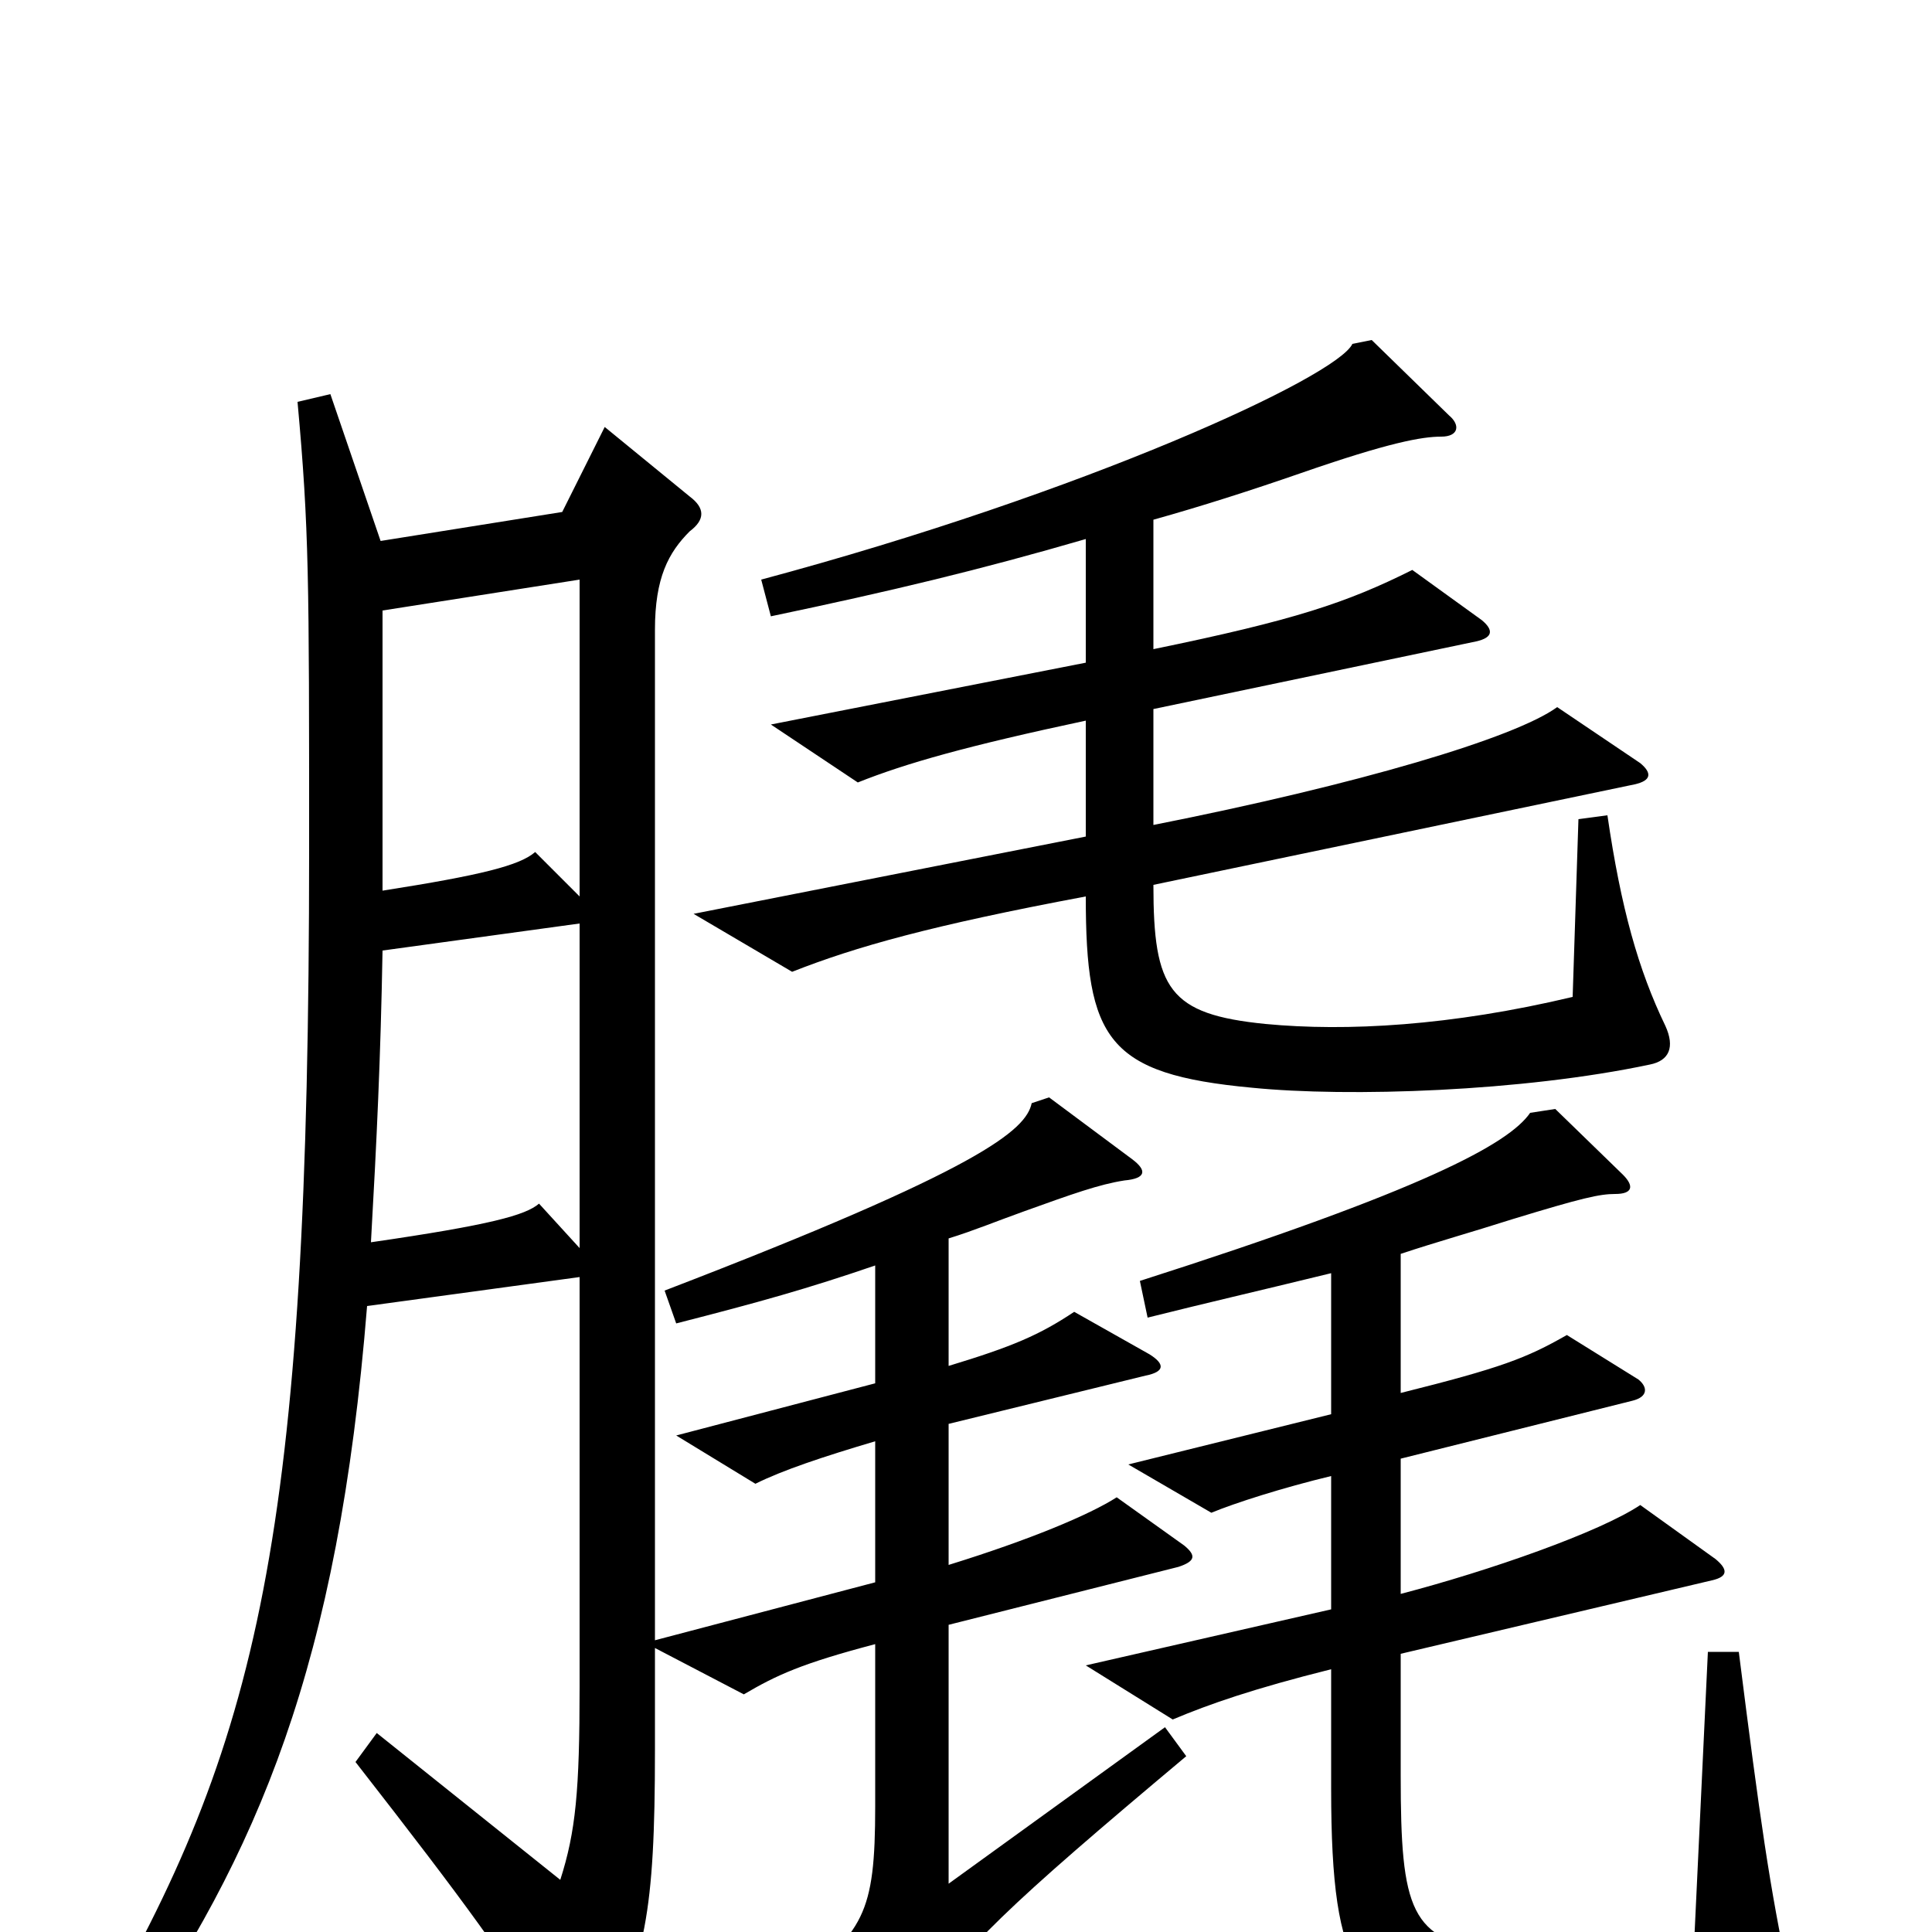 <svg xmlns="http://www.w3.org/2000/svg" viewBox="0 -1000 1000 1000">
	<path fill="#000000" d="M300 -354L279 -377C272 -371 254 -366 192 -357C195 -410 197 -452 198 -508L300 -522ZM300 -536L277 -559C269 -552 249 -547 198 -539C198 -583 198 -636 198 -684L300 -700ZM926 24C916 -23 911 -58 900 -145H884L877 3C843 13 799 14 773 10C730 4 725 -11 725 -81V-144L886 -182C895 -184 894 -188 888 -193L849 -221C828 -207 771 -187 725 -175V-245L845 -275C853 -277 853 -282 848 -286L811 -309C790 -297 777 -292 725 -279V-351C743 -357 761 -362 783 -369C819 -380 828 -382 836 -382C845 -382 846 -386 840 -392L805 -426L792 -424C781 -408 737 -384 590 -337L594 -318C626 -326 648 -331 689 -341V-268L584 -242L627 -217C639 -222 664 -230 689 -236V-167L562 -138L607 -110C626 -118 649 -126 689 -136V-74C689 24 704 37 759 44C803 50 863 49 917 39C927 37 928 33 926 24ZM339 -151V-674C339 -701 346 -714 357 -725C365 -731 365 -737 357 -743L313 -779L291 -735L197 -720L171 -796L154 -792C160 -726 160 -701 160 -560C160 -204 134 -98 48 50L63 61C134 -41 175 -138 190 -324L300 -339V-127C300 -73 298 -52 290 -27L195 -103L184 -88C244 -11 258 9 292 61C299 71 305 70 310 60C334 15 339 -10 339 -94V-147L385 -123C402 -133 415 -139 453 -149V-65C453 -9 447 0 409 29L456 48C465 52 470 51 474 45C499 8 521 -13 614 -91L603 -106L491 -25V-159L610 -189C619 -192 619 -195 613 -200L578 -225C564 -216 533 -203 491 -190V-263L593 -288C603 -290 603 -294 595 -299L556 -321C538 -309 524 -303 491 -293V-359C504 -363 516 -368 530 -373C555 -382 569 -387 582 -389C593 -390 594 -394 586 -400L543 -432L534 -429C531 -415 508 -395 344 -332L350 -315C393 -326 418 -333 453 -345V-284L350 -257L391 -232C405 -239 426 -246 453 -254V-181ZM862 -469C848 -498 839 -530 832 -578L817 -576L814 -484C751 -469 697 -466 655 -470C605 -475 597 -488 597 -542L846 -594C855 -596 855 -600 849 -605L806 -634C784 -618 703 -594 597 -573V-633L764 -668C773 -670 773 -674 767 -679L731 -705C697 -688 670 -679 597 -664V-731C622 -738 647 -746 673 -755C719 -771 736 -774 746 -774C755 -774 756 -780 750 -785L710 -824L700 -822C692 -805 562 -745 394 -700L399 -681C461 -694 507 -705 562 -721V-657L399 -625L444 -595C469 -605 501 -614 562 -627V-567L359 -527L410 -497C443 -510 482 -521 562 -536C562 -462 573 -444 648 -437C698 -432 788 -435 854 -449C864 -451 867 -458 862 -469Z"/>
</svg>